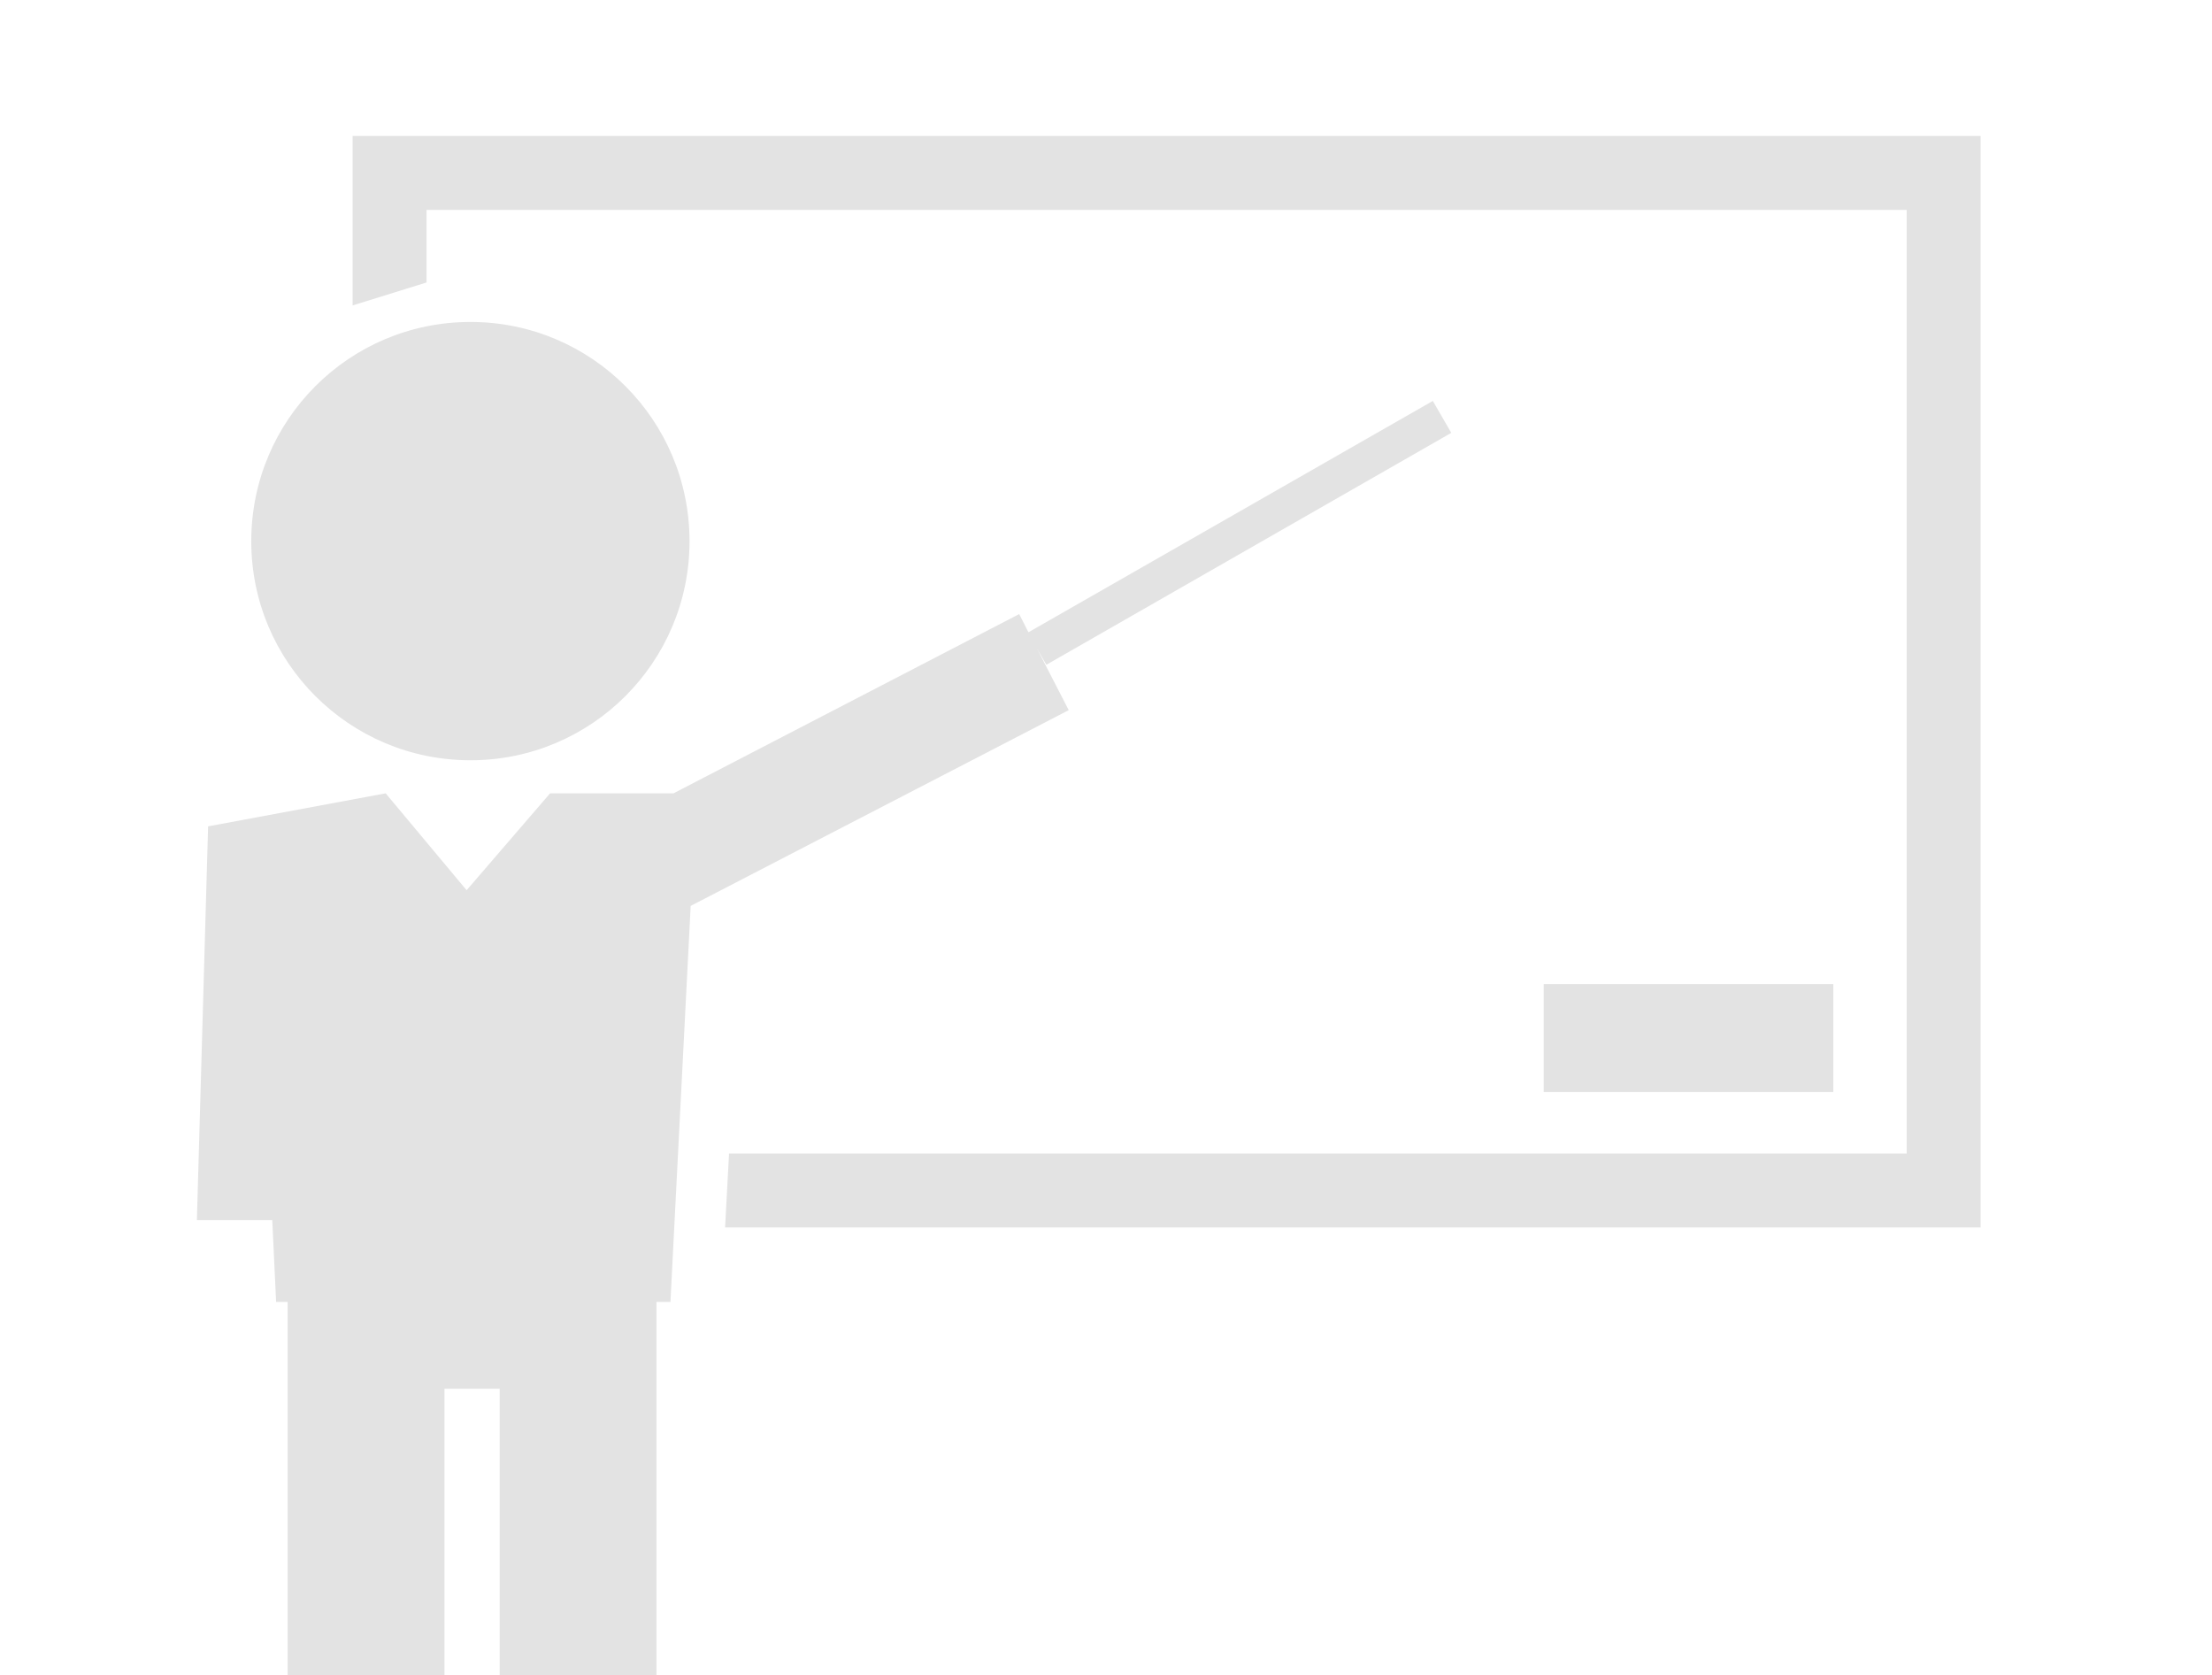 <?xml version="1.0" encoding="utf-8"?>
<!-- Generator: Adobe Illustrator 15.1.0, SVG Export Plug-In  -->
<!DOCTYPE svg PUBLIC "-//W3C//DTD SVG 1.1//EN" "http://www.w3.org/Graphics/SVG/1.1/DTD/svg11.dtd">
<svg version="1.1"
	 xmlns="http://www.w3.org/2000/svg" xmlns:xlink="http://www.w3.org/1999/xlink" xmlns:a="http://ns.adobe.com/AdobeSVGViewerExtensions/3.0/"
	 x="0px" y="0px" width="239px" height="181px" viewBox="0 0 239 181" enable-background="new 0 0 239 181" xml:space="preserve">
<defs>
</defs>
<g>
	<defs>
		<rect id="SVGID_1_" width="239" height="181"/>
	</defs>
	<clipPath id="SVGID_2_">
		<use xlink:href="#SVGID_1_"  overflow="visible"/>
	</clipPath>
	<g opacity="0.11" clip-path="url(#SVGID_2_)">
		<rect x="166.794" y="106.319" width="31.289" height="11.657"/>
		<path d="M38.102,14.691v18.308l7.985-2.481V22.68h159.924v101.946H78.771l-0.427,7.988H214V14.691H38.102z M38.102,14.691"/>
		<path d="M74.501,58.478c0,13.072-10.591,23.663-23.667,23.663c-13.099,0-23.686-10.591-23.686-23.663
			c0-13.103,10.587-23.693,23.686-23.693C63.91,34.784,74.501,45.375,74.501,58.478L74.501,58.478z M74.501,58.478"/>
		<path d="M70.93,192.197v-51.533h1.509l2.187-42.788l40.847-21.151l-3.416-6.627l0.999,1.725l43.752-25.056l-1.998-3.449
			L111.12,68.312l-0.999-1.967L72.772,85.712H59.435l-9.018,10.47l-8.745-10.47l-19.188,3.57l-1.21,42.546h8.144l0.416,8.836h1.248
			v51.533h-1.634l-9.505,2.058V203h8.08l9.445-1.544L37.55,203h10.474v-52.955h5.965V203h10.436l0.091-1.544L73.96,203h8.11v-8.745
			l-9.505-2.058H70.93z M70.93,192.197"/>
	</g>
</g>
</svg>
